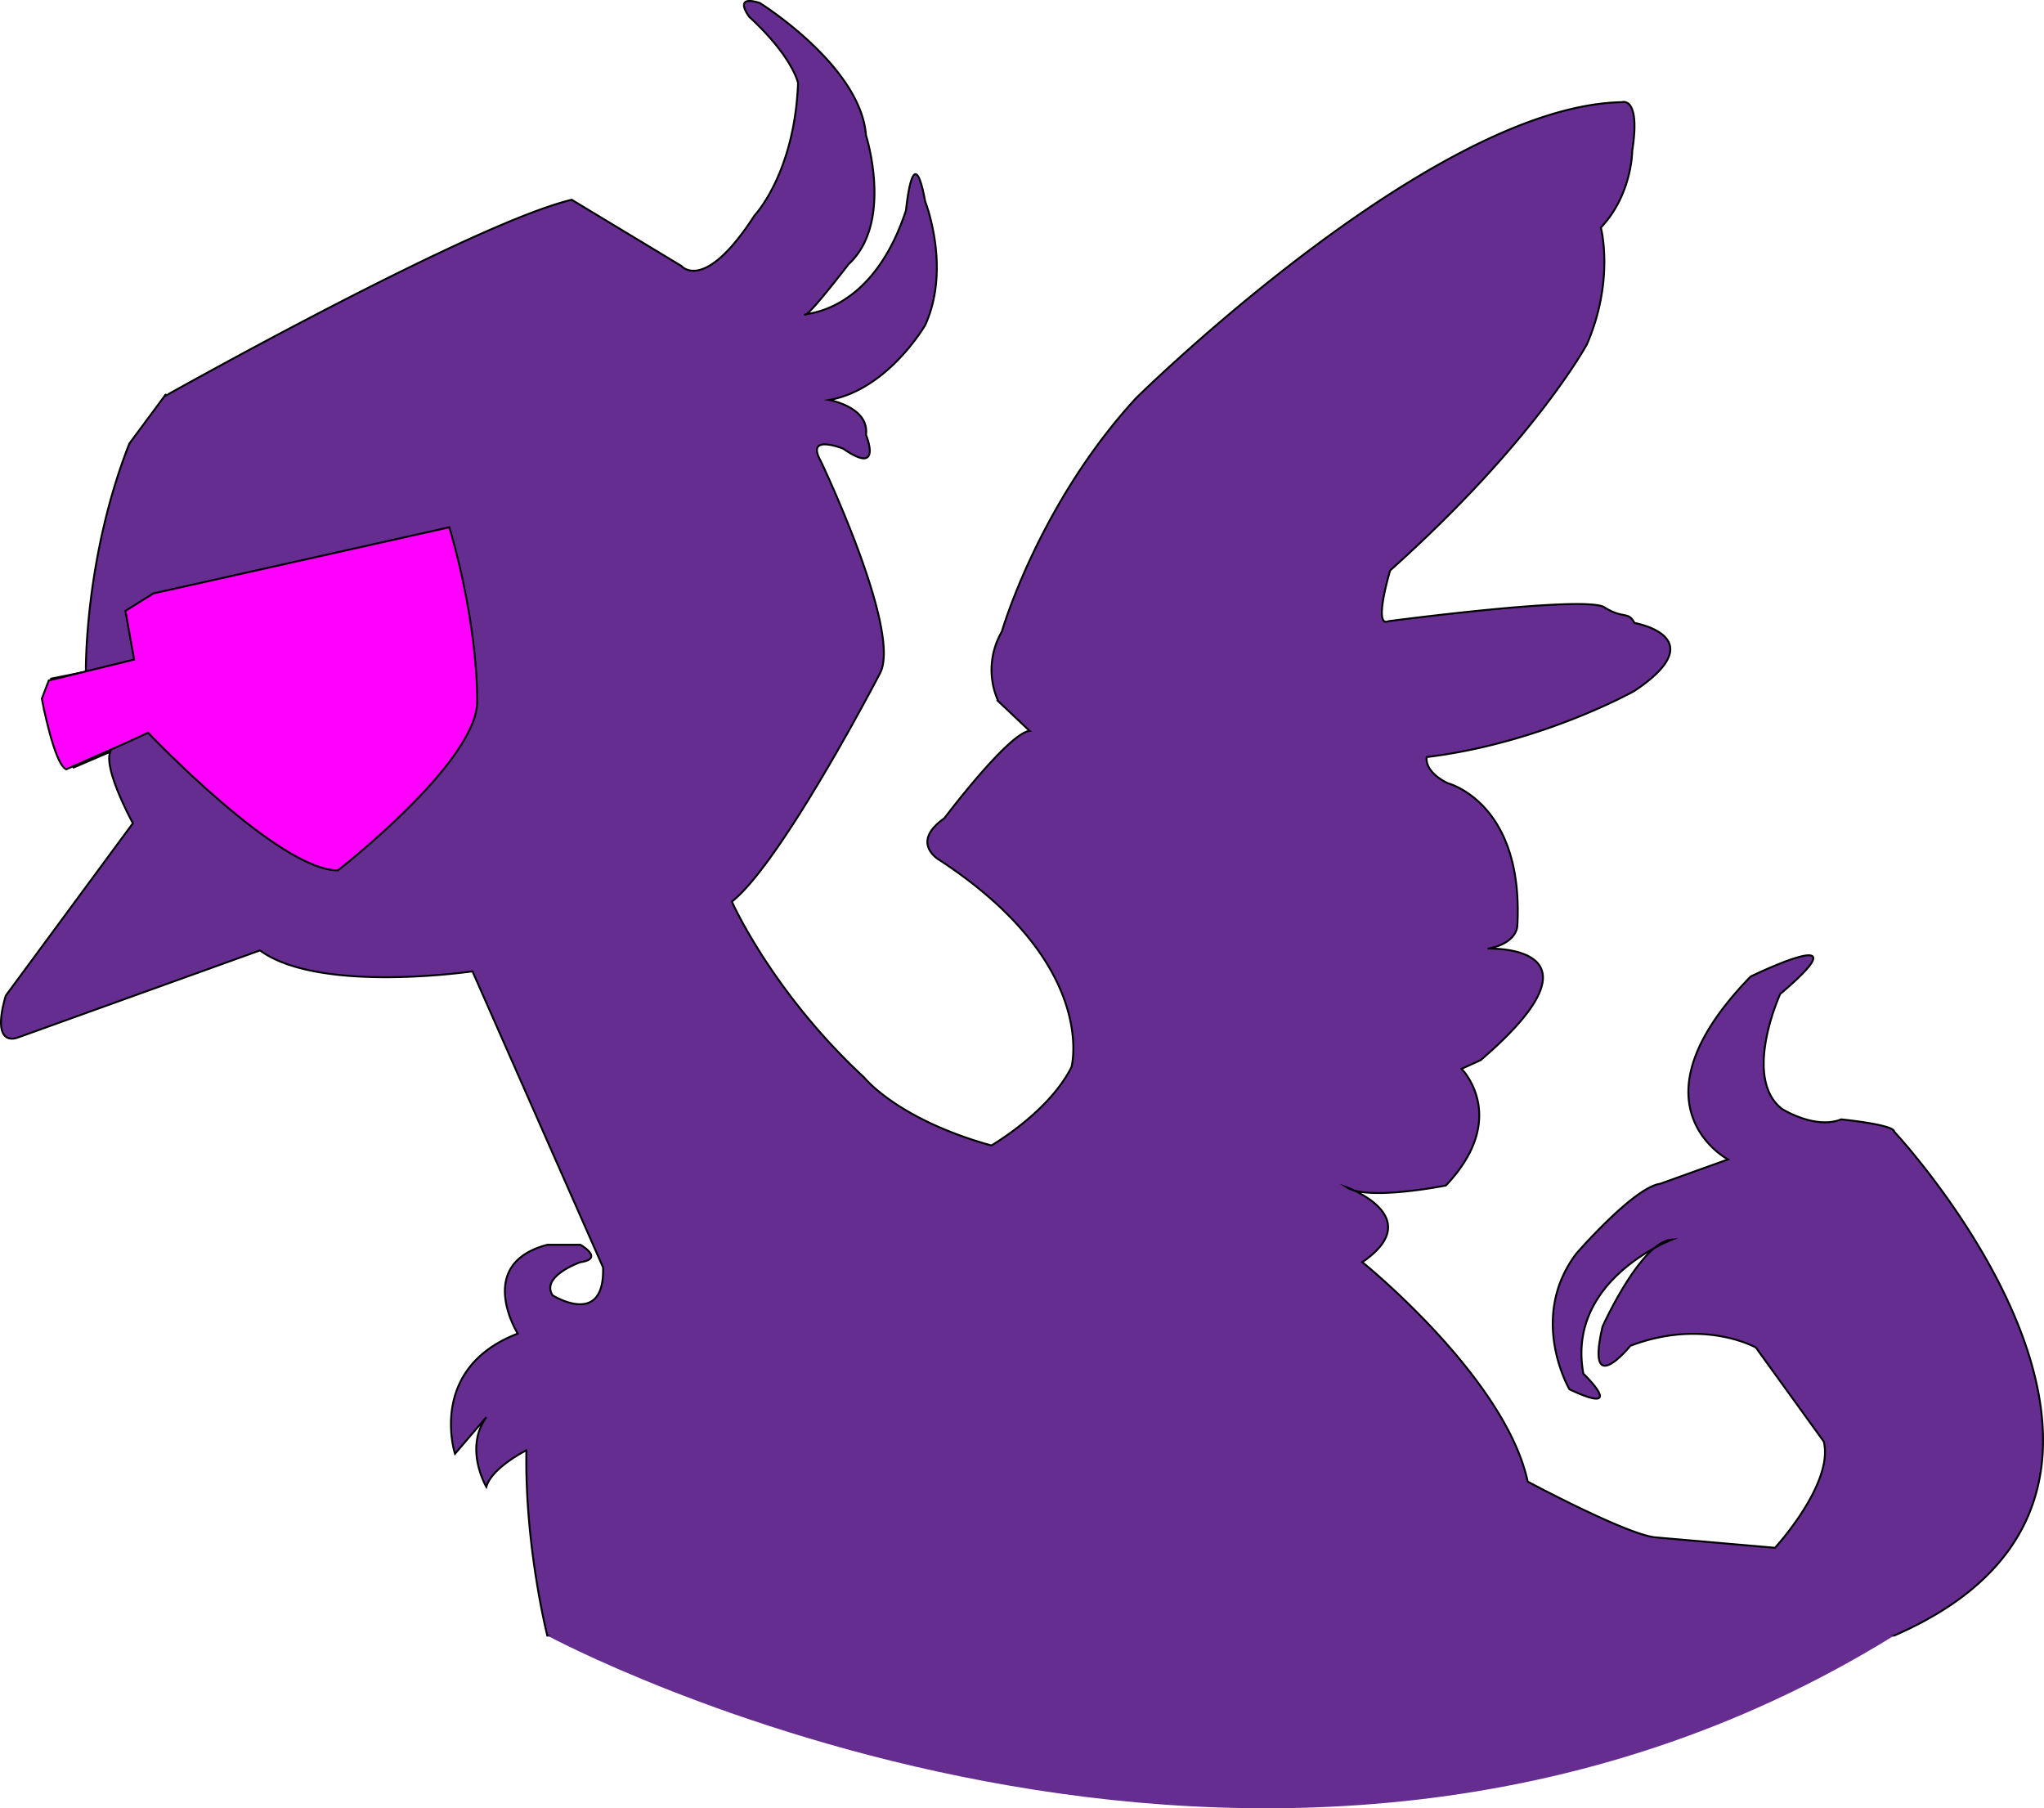 <svg id="Layer_1" data-name="Layer 1" xmlns="http://www.w3.org/2000/svg" viewBox="0 0 1075.09 950.95"><defs><style>.cls-1,.cls-3{fill:#662d91;}.cls-1,.cls-2{stroke:#000;stroke-miterlimit:10;}.cls-2{fill:#f0f;}</style></defs><title>logo</title><path class="cls-1" d="M774.33,1408.42s-11.91-47.08-11-97.45c0,0-18.32,9.16-21.07,19.23,0,0-11.91-20.15,0-36.64l-16.48,19.24s-14.66-44.88,33-63.2c0,0-22.9-36.64,15.57-46.71h17.4s12.83,7.32,0,9.15c0,0-21.06,7.33-14.65,17.41,0,0,27.48,17.4,26.56-14.66l-68.7-155.71s-80.6,11.91-111.74-11l-127.32,45.8s-14.65,6.41-6.41-22l66.87-90.68s-15.57-28.4-11.91-37.56l-19.24,8.25-15.57-30.23,3.67-16.48,18.32-3.67s-.92-59.53,22.89-120l18.32-24.73S734,666.15,787.15,653.32l57.71,34.81s11.9,14.65,38.47-26.56c0,0,21.06-22,22.89-69.62,0,0-2.74-13.73-25.64-34.8,0,0-9.16-11.91,5.49-7.33,0,0,53.13,33,55.88,69.61,0,0,14.65,45.8-9.16,67.78,0,0-21.07,27.48-22.9,26.56s34.8.92,53.12-54.95c0,0,3.67-39.39,10.08-4.58,0,0,13.74,34.8,0,65,0,0-19.52,33.89-50.52,39.39,0,0,21.21,3.66,19.38,18.31,0,0,9.16,22-11.91,7.33,0,0-20.15-8.24-11.91,6.41,0,0,43,89.77,31.14,111.75,0,0-51.29,98.92-77.85,120,0,0,21.07,47.62,69.61,92.51,0,0,17.4,22,66.86,35.72,0,0,30.23-17.41,42.14-41.22,0,0,14.65-54-69.61-109,0,0-15.58-8.92,2.74-21.86,0,0,33.89-45,44.88-45.92l-16.48-15.57a40,40,0,0,1,1.83-36.63s19.23-66.87,70.53-122.74c0,0,155.71-153.88,255.54-155.71,0,0,10.08-3.66,5.5,25.65,0,0,0,22.89-16.49,40.3,0,0,7.33,27.48-7.33,61.37,0,0-27.47,51-103.5,118.93,0,0-9.16,30.36-.91,26.7,0,0,103.5-13.74,113.57-7.33s12.47,1.83,15.85,8.25c0,0,42.41,7.32,0,35.72,0,0-48.82,27.48-109.27,34.8,0,0-1.83,7.33,11,13.74,0,0,40.3,10.08,36.64,75.11,0,0,0,9.16-15.57,11.91,0,0,67.78-2.75-3.67,58.62l-10.07,4.58s25.64,25.64-8.25,61.36c0,0-41.21,8.25-52.2.92,0,0,43,15.57,8.24,39.38,0,0,75.11,60.46,87,115.41,0,0,51.3,27.48,66.87,29.31l63.2,5.5s31.14-33.89,25.64-55.87L1410,1256.93s-27.48-15.58-66-.92c0,0-23.81,29.31-14.65-10.08,0,0,20.15-44.88,36.64-45.79,0,0-55.88,21.06-46.72,70.52,0,0,23.82,22.9-7.32,8.25,0,0-22-37.56,3.66-71.45,0,0,30.22-34.8,44-36.63l35.73-12.83s-54-28.39,11.9-96.17c0,0,62.35-30.43,15.57,9.16,0,0-20.15,44,.92,60.45,0,0,17.4,11,31.14,5.5,0,0,27.85,2.75,27.85,6.41,0,0,176.23,188.5,0,265.07Z" transform="translate(-486.46 -548.27)"/><path class="cls-2" d="M552.43,939.1l11.91-5.5S633,1006,664.18,1006c0,0,73.27-56.79,73.27-88.85,0,0,.92-38.47-14.65-91.59l-155.71,34.8-14.66,9.16L557,895.13l-44.88,11-3.66,9.62s6.41,34.35,12.82,37.09Z" transform="translate(-486.46 -548.27)"/><path class="cls-3" d="M774.33,1408.42s378.2,204.31,708.39,0C1482.72,1408.42,1118.82,1328.08,774.33,1408.42Z" transform="translate(-486.46 -548.27)"/></svg>